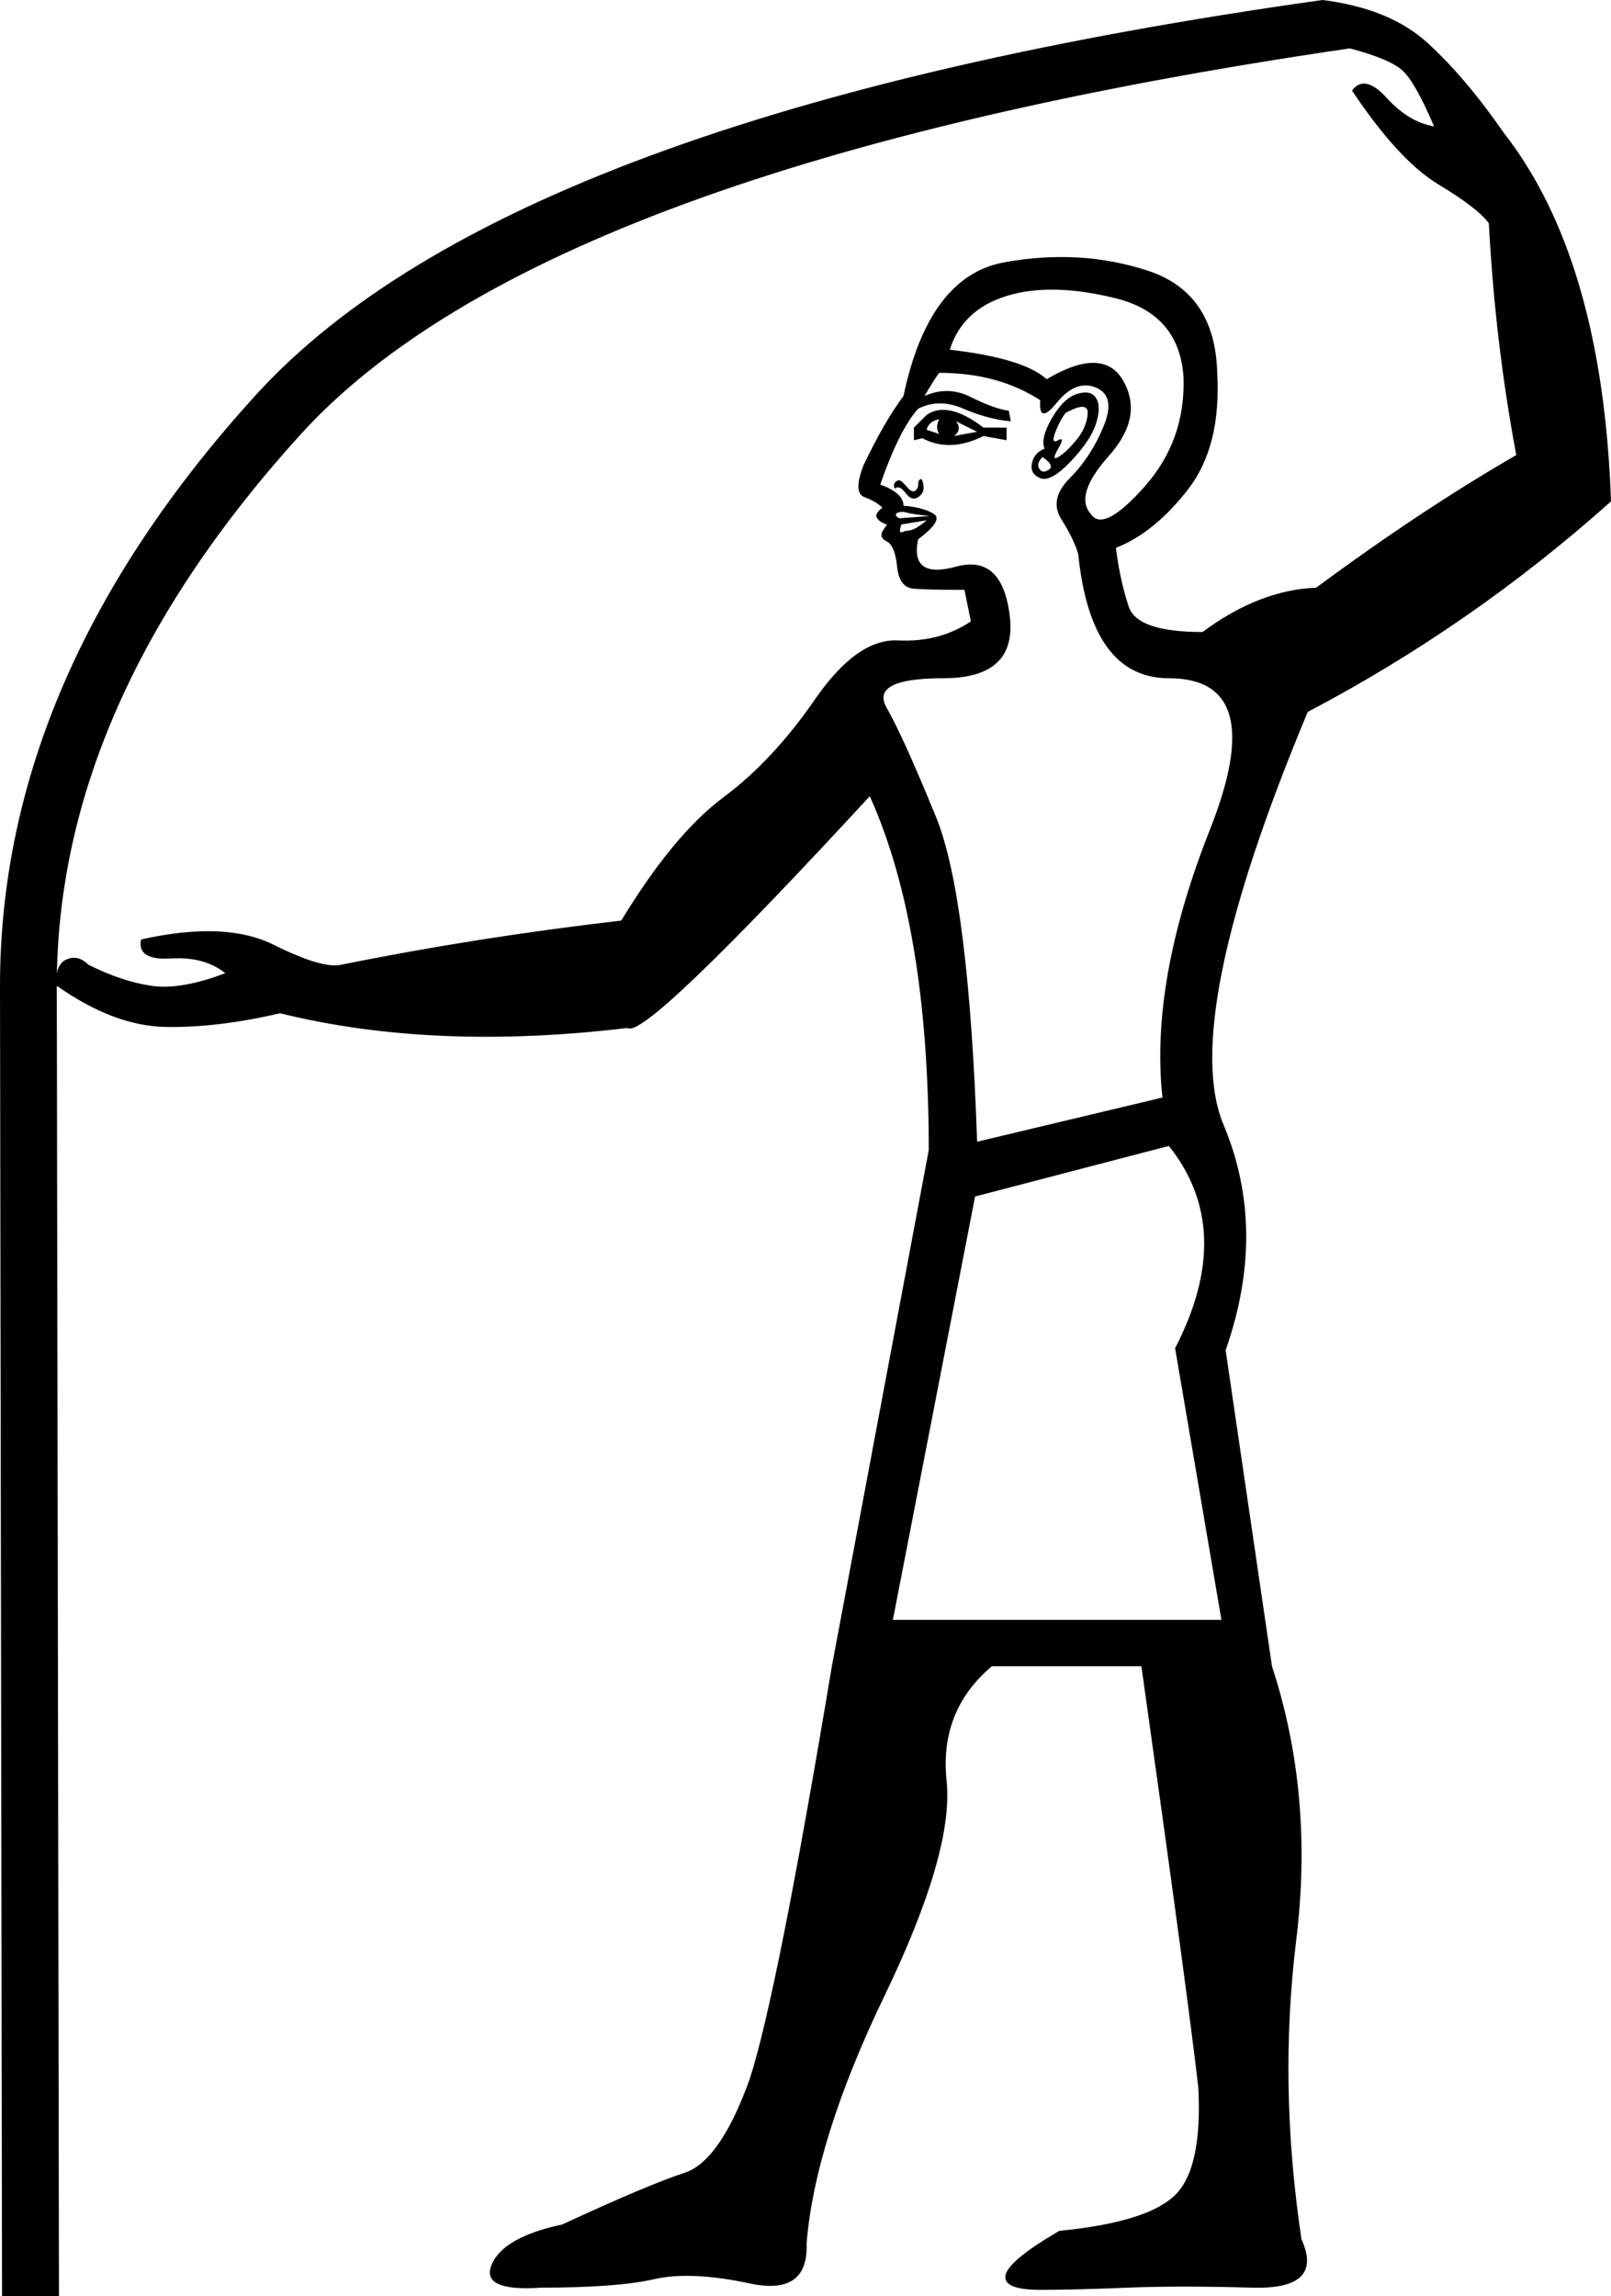 <?xml version='1.0' encoding ='UTF-8' standalone='yes'?>
<svg width='12.621' height='17.983' xmlns='http://www.w3.org/2000/svg' xmlns:xlink='http://www.w3.org/1999/xlink' xmlns:inkscape='http://www.inkscape.org/namespaces/inkscape'>
<path style='fill:#000000; stroke:none' d=' M 8.183 3.514  Q 8.15 3.432 8.241 3.275  Q 8.332 3.118 8.439 3.085  Q 8.546 3.052 8.587 3.118  Q 8.629 3.184 8.587 3.316  Q 8.546 3.448 8.389 3.613  Q 8.233 3.778 8.15 3.745  Q 8.068 3.712 8.084 3.63  Q 8.101 3.547 8.183 3.514  Z  M 8.348 3.234  Q 8.299 3.3 8.266 3.39  Q 8.233 3.481 8.29 3.448  Q 8.348 3.415 8.29 3.514  Q 8.233 3.613 8.29 3.58  Q 8.348 3.547 8.431 3.448  Q 8.513 3.349 8.521 3.242  Q 8.53 3.135 8.348 3.234  Z  M 8.2 2.97  Q 8.645 2.706 8.802 2.986  Q 8.959 3.267 8.686 3.572  Q 8.414 3.877 8.546 4.026  Q 8.645 4.174 8.967 3.811  Q 9.289 3.448 9.272 2.953  Q 9.239 2.458 8.736 2.335  Q 8.233 2.211 7.886 2.318  Q 7.54 2.425 7.441 2.739  Q 8.018 2.805 8.2 2.97  Z  M 8.167 3.58  Q 8.117 3.63 8.142 3.671  Q 8.167 3.712 8.216 3.679  Q 8.266 3.646 8.167 3.58  Z  M 7.16 3.448  L 7.16 3.349  L 7.259 3.25  Q 7.424 3.135 7.705 3.349  L 7.886 3.349  L 7.886 3.448  L 7.705 3.415  Q 7.441 3.547 7.226 3.432  L 7.16 3.448  Z  M 7.259 3.366  Q 7.309 3.382 7.358 3.399  Q 7.325 3.349 7.358 3.283  Q 7.276 3.3 7.259 3.366  Z  M 7.474 3.415  Q 7.556 3.399 7.655 3.382  L 7.49 3.3  Q 7.54 3.366 7.474 3.415  Z  M 7.012 3.828  Q 6.995 3.795 7.012 3.778  Q 7.028 3.762 7.045 3.762  Q 7.061 3.762 7.103 3.811  Q 7.144 3.861 7.169 3.844  Q 7.193 3.828 7.193 3.795  Q 7.193 3.762 7.21 3.753  Q 7.226 3.745 7.235 3.803  Q 7.243 3.861 7.193 3.894  Q 7.144 3.927 7.094 3.861  Q 7.045 3.795 7.012 3.828  Z  M 7.259 4.075  L 7.061 4.108  Q 7.045 4.158 7.053 4.166  Q 7.061 4.174 7.094 4.158  Q 7.144 4.158 7.193 4.125  Q 7.243 4.092 7.259 4.075  Z  M 7.276 4.042  Q 7.292 4.042 7.218 4.034  Q 7.144 4.026 7.078 4.009  Q 7.028 4.009 7.02 4.026  Q 7.012 4.042 7.045 4.059  L 7.276 4.042  Z  M 8.15 3.135  Q 7.82 2.92 7.358 2.92  Q 7.309 2.986 7.243 3.102  Q 7.424 3.019 7.606 3.11  Q 7.787 3.201 7.903 3.217  L 7.919 3.3  Q 7.738 3.283 7.548 3.201  Q 7.358 3.118 7.193 3.201  Q 7.045 3.366 6.896 3.795  Q 7.078 3.861 7.078 3.96  Q 7.243 3.976 7.317 4.026  Q 7.391 4.075 7.193 4.224  Q 7.127 4.537 7.49 4.438  Q 7.853 4.339 7.911 4.826  Q 7.969 5.312 7.391 5.312  Q 6.814 5.312 6.946 5.543  Q 7.078 5.774 7.334 6.401  Q 7.589 7.028 7.655 8.942  L 9.107 8.596  Q 9.008 7.688 9.478 6.5  Q 9.949 5.312 9.157 5.312  Q 8.546 5.312 8.447 4.339  Q 8.414 4.224 8.315 4.067  Q 8.216 3.91 8.381 3.745  Q 8.546 3.58 8.645 3.341  Q 8.744 3.102 8.587 3.036  Q 8.431 2.97 8.282 3.151  Q 8.134 3.333 8.15 3.135  Z  M 4.917 8.051  Q 3.399 8.233 2.194 7.936  Q 1.699 8.051 1.295 8.043  Q 0.891 8.035 0.445 7.721  Q 0.429 7.556 0.52 7.515  Q 0.61 7.474 0.693 7.556  Q 0.957 7.688 1.188 7.721  Q 1.419 7.754 1.765 7.622  Q 1.6 7.49 1.336 7.507  Q 1.072 7.523 1.105 7.358  Q 1.765 7.21 2.145 7.4  Q 2.524 7.589 2.673 7.556  Q 3.729 7.342 4.867 7.21  Q 5.279 6.533 5.667 6.245  Q 6.055 5.956 6.385 5.477  Q 6.715 4.999 7.037 5.016  Q 7.358 5.032 7.606 4.867  L 7.556 4.62  Q 7.276 4.62 7.16 4.611  Q 7.045 4.603 7.028 4.438  Q 7.012 4.273 6.946 4.24  Q 6.88 4.207 6.921 4.149  Q 6.962 4.092 6.946 4.108  Q 6.896 4.092 6.872 4.059  Q 6.847 4.026 6.913 3.976  Q 6.863 3.927 6.773 3.894  Q 6.682 3.861 6.764 3.646  Q 6.929 3.3 7.078 3.102  Q 7.276 2.161 7.87 2.054  Q 8.464 1.947 8.992 2.12  Q 9.52 2.293 9.536 2.92  Q 9.569 3.498 9.305 3.836  Q 9.041 4.174 8.744 4.29  L 8.744 4.306  Q 8.777 4.554 8.843 4.752  Q 8.909 4.95 9.421 4.95  Q 9.866 4.62 10.311 4.603  Q 11.136 3.993 11.879 3.564  Q 11.714 2.689 11.664 1.749  Q 11.582 1.633 11.268 1.444  Q 10.955 1.254 10.592 0.709  Q 10.691 0.577 10.864 0.767  Q 11.037 0.957 11.235 0.99  Q 11.087 0.643 10.988 0.553  Q 10.889 0.462 10.575 0.379  Q 4.257 1.303 2.351 3.407  Q 0.445 5.51 0.445 7.721  L 0.462 17.983  L 0.016 17.983  L 0 7.721  Q 0 5.296 2.005 3.093  Q 4.009 0.891 10.361 0  Q 10.889 0.066 11.186 0.338  Q 11.483 0.61 11.78 1.039  Q 12.555 2.029 12.621 3.927  Q 11.532 4.9 10.245 5.576  Q 9.239 7.985 9.586 8.81  Q 9.932 9.635 9.602 10.575  L 9.965 13.05  L 9.965 13.05  Q 10.295 14.057 10.155 15.195  Q 10.015 16.333 10.196 17.538  Q 10.377 17.934 9.808 17.917  Q 9.239 17.901 8.835 17.917  Q 8.431 17.934 8.15 17.934  Q 7.853 17.934 7.878 17.818  Q 7.903 17.703 8.299 17.472  Q 8.975 17.406 9.198 17.2  Q 9.421 16.993 9.388 16.35  Q 9.305 15.624 8.942 13.05  L 7.771 13.05  Q 7.358 13.397 7.416 13.949  Q 7.474 14.502 6.929 15.632  Q 6.385 16.762 6.319 17.571  Q 6.335 17.983 5.873 17.884  Q 5.411 17.785 5.123 17.851  Q 4.834 17.917 4.24 17.917  Q 3.762 17.95 3.852 17.736  Q 3.943 17.521 4.405 17.422  Q 5.081 17.109 5.362 17.018  Q 5.642 16.927 5.873 16.284  Q 6.088 15.624 6.517 13.05  L 6.517 13.05  L 7.276 9.008  Q 7.276 7.259 6.814 6.236  Q 5.048 8.15 4.917 8.051  Z  M 6.995 12.687  L 9.569 12.687  L 9.206 10.559  Q 9.685 9.635 9.157 8.975  L 7.639 9.371  L 6.995 12.687  Z '/></svg>
